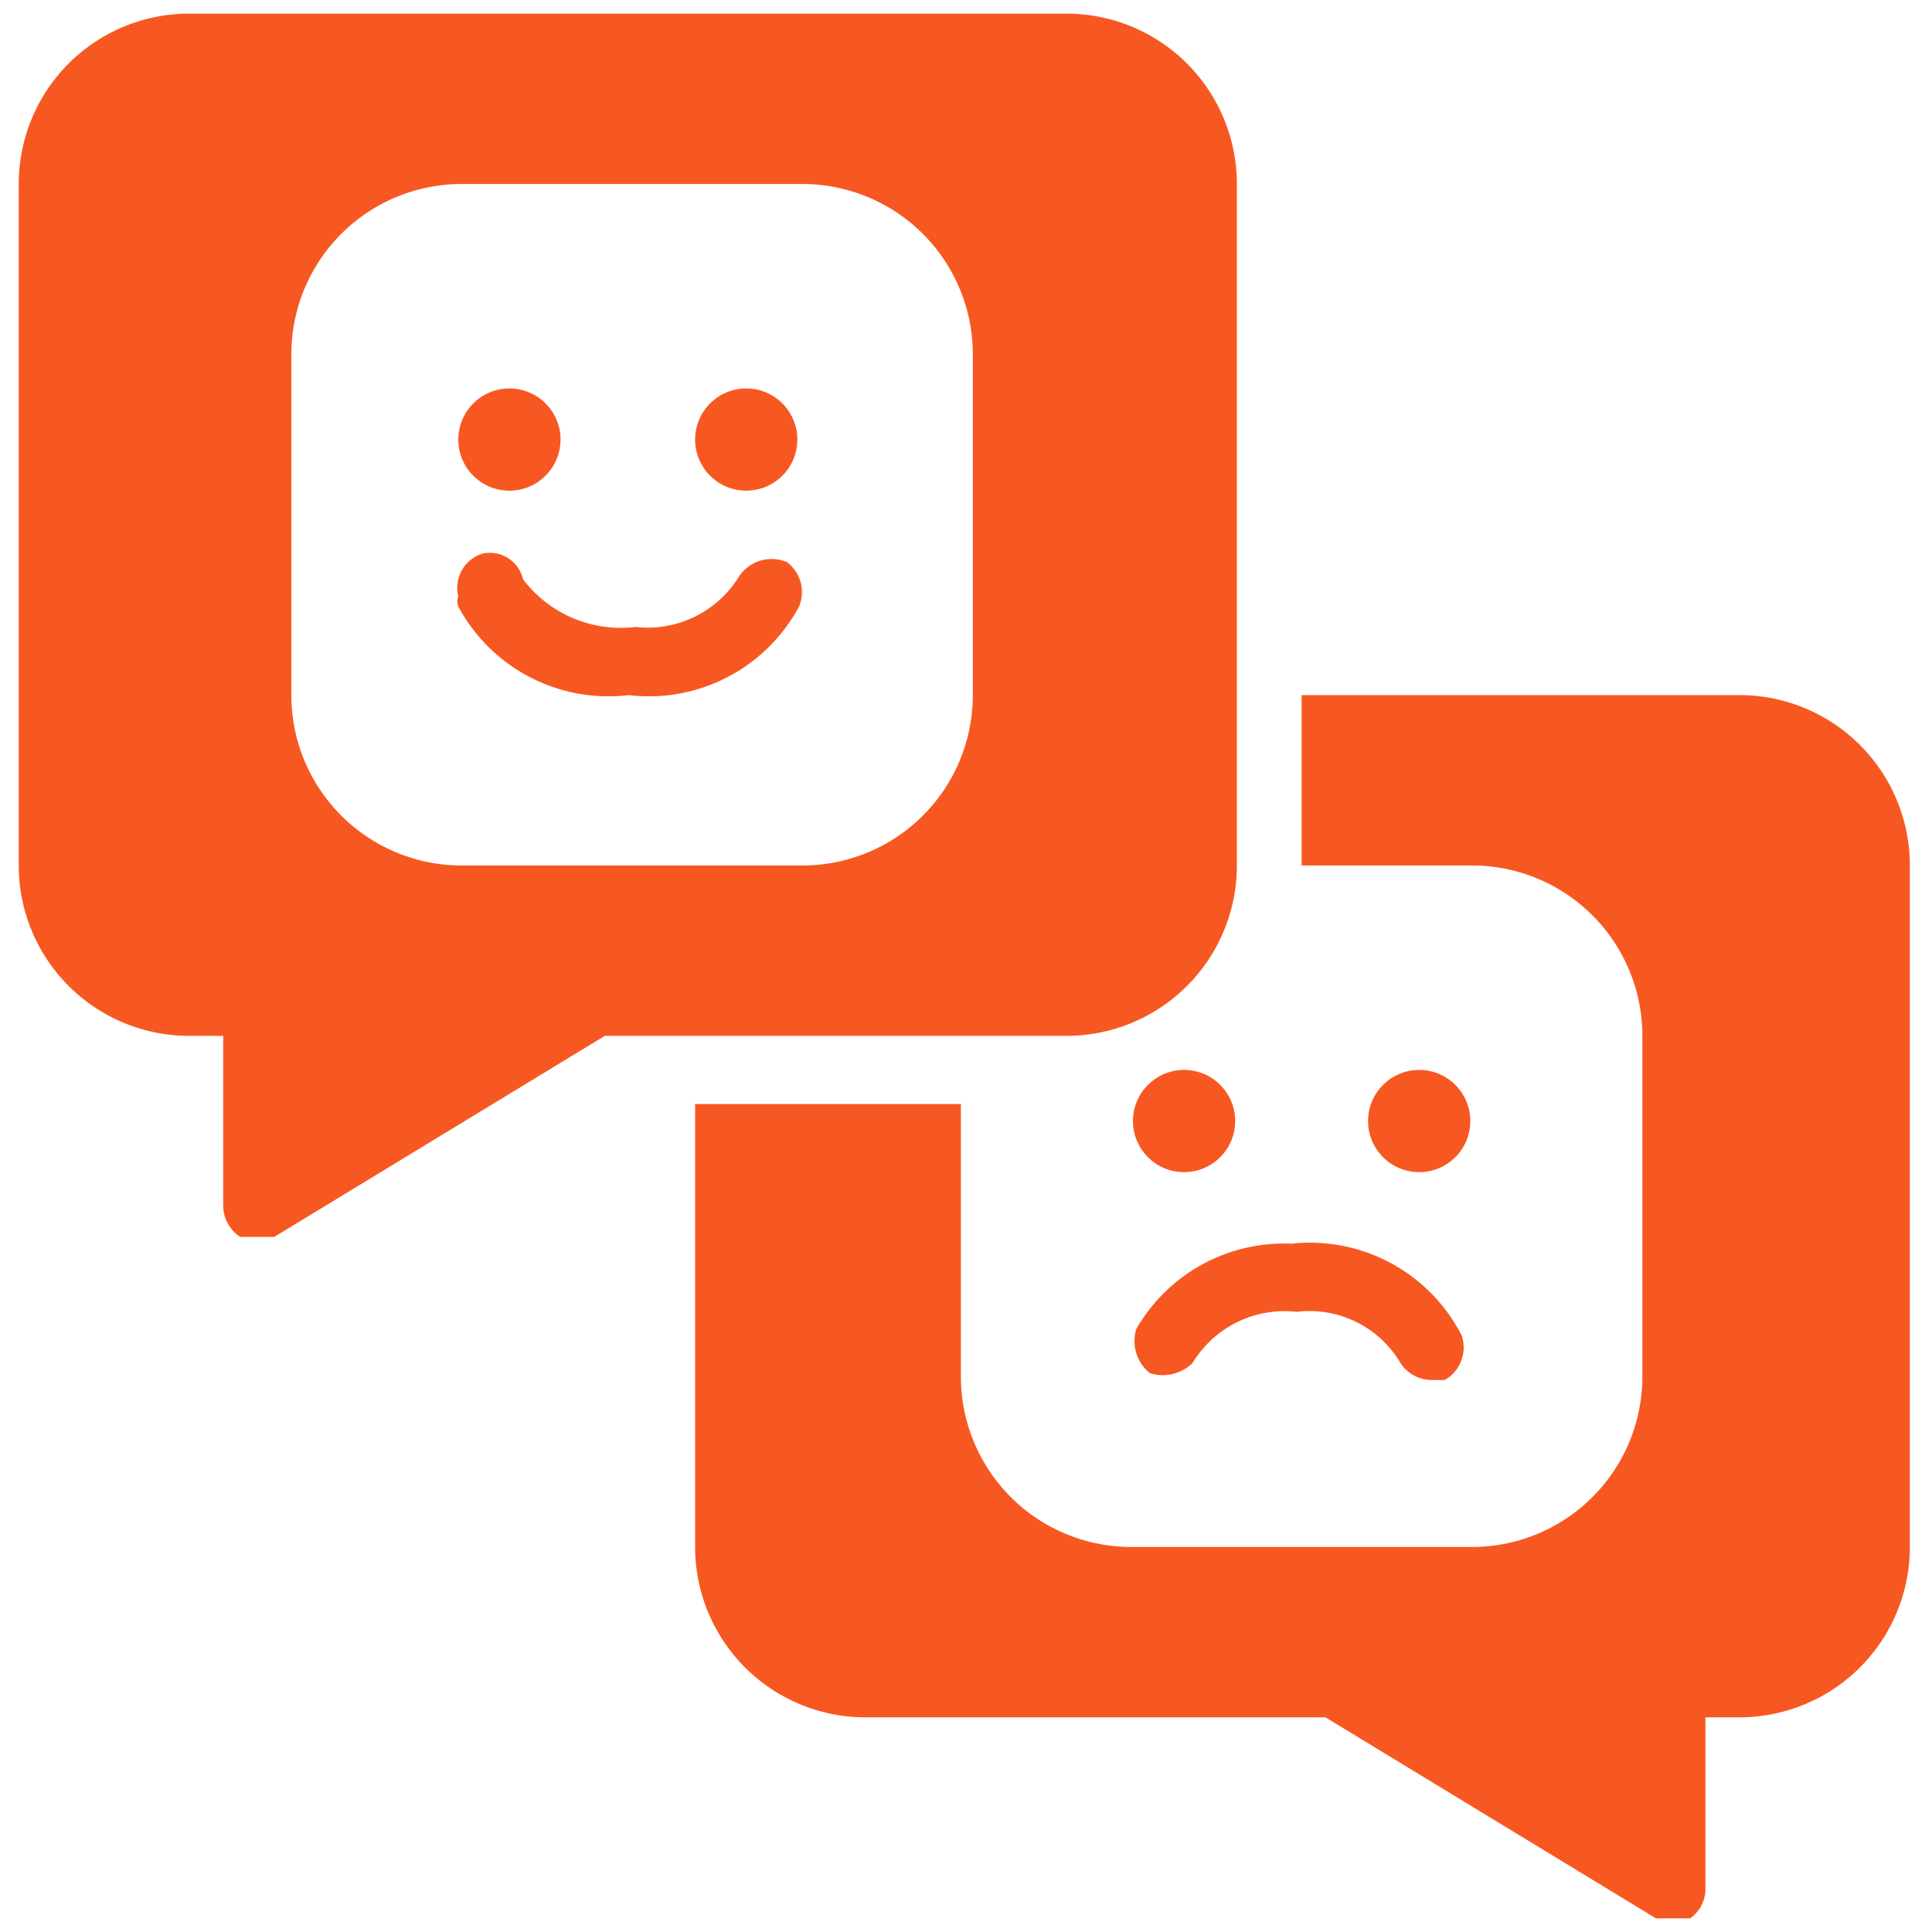 <svg width="40" height="40" id="图层_1" data-name="图层 1" xmlns="http://www.w3.org/2000/svg" viewBox="0 0 11.34 11.34"><defs><style>.cls-1{fill:#f75821;}</style></defs><title>icon</title><path class="cls-1" d="M10.21,4.08H7.64v1h1a1,1,0,0,1,1,1v2a1,1,0,0,1-1,1h-2a1,1,0,0,1-1-1V6.48H4.08v2.6a1,1,0,0,0,1,1H7.78l1.94,1.18h.2a.21.21,0,0,0,.09-.18v-1h.2a1,1,0,0,0,1-1v-4A1,1,0,0,0,10.21,4.08Z"/><circle class="cls-1" cx="6.95" cy="6.58" r="0.3"/><circle class="cls-1" cx="8.33" cy="6.58" r="0.3"/><path class="cls-1" d="M6.26,6.08a1,1,0,0,0,1-1v-4a1,1,0,0,0-1-1H1.11a1,1,0,0,0-1,1v4a1,1,0,0,0,1,1h.2v1a.22.22,0,0,0,.1.18h.2L3.55,6.08Zm-4.55-4a1,1,0,0,1,1-1h2a1,1,0,0,1,1,1v2a1,1,0,0,1-1,1h-2a1,1,0,0,1-1-1Z"/><path class="cls-1" d="M6.67,7.8a.24.24,0,0,0,.08.26A.25.25,0,0,0,7,8a.63.63,0,0,1,.61-.3.62.62,0,0,1,.61.3.22.22,0,0,0,.18.1h.08a.22.22,0,0,0,.1-.26,1,1,0,0,0-1-.54A1,1,0,0,0,6.67,7.8Z"/><circle class="cls-1" cx="2.99" cy="2.58" r="0.3"/><circle class="cls-1" cx="4.38" cy="2.58" r="0.3"/><path class="cls-1" d="M3.07,3.4a.2.2,0,0,0-.24-.15.21.21,0,0,0-.14.25.09.09,0,0,0,0,.06,1,1,0,0,0,1,.52,1,1,0,0,0,1-.52.22.22,0,0,0-.07-.26.23.23,0,0,0-.28.08.63.63,0,0,1-.61.3A.72.72,0,0,1,3.07,3.4Z"/></svg>